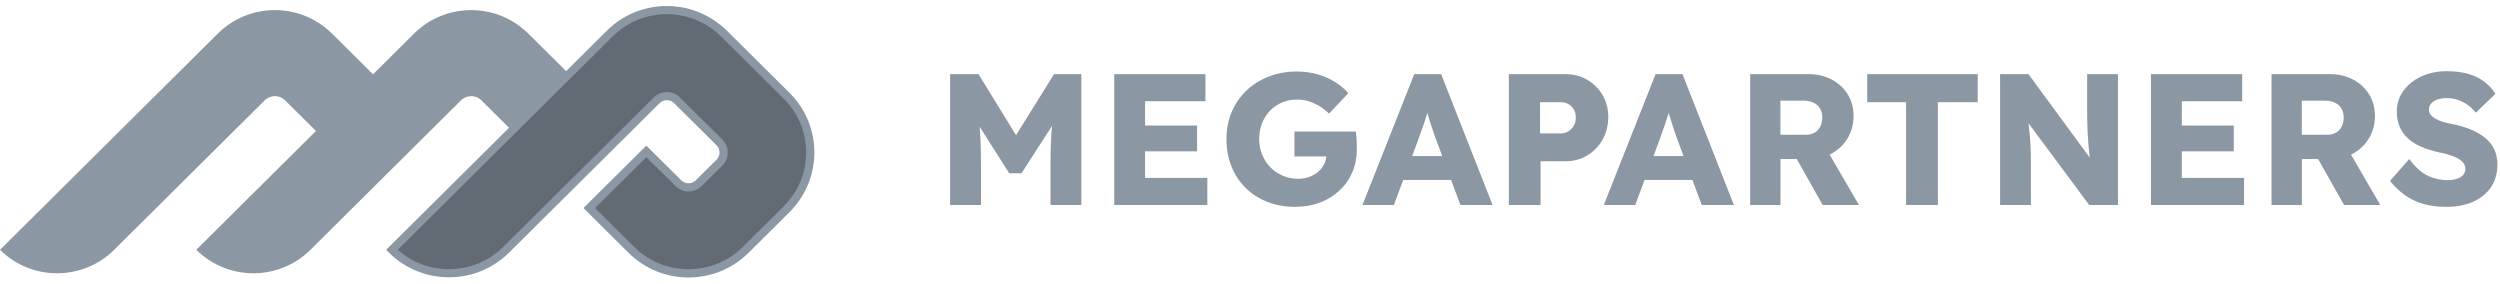 <svg width="388" height="44" viewBox="0 0 388 44" fill="none" xmlns="http://www.w3.org/2000/svg">
<path d="M81.84 5.064L81.835 5.069C76.932 0.356 69.111 0.402 64.267 5.21L57.896 11.534L51.379 5.064L51.374 5.069C46.47 0.356 38.65 0.402 33.805 5.21L0 38.768C4.892 43.625 12.824 43.625 17.717 38.768L41.089 15.568C41.96 14.703 43.372 14.703 44.243 15.568L49.038 20.328L30.463 38.768C35.355 43.625 43.287 43.625 48.18 38.768L71.55 15.568C72.422 14.703 73.833 14.703 74.705 15.568L88.305 29.069L97.164 20.275L81.842 5.064H81.84Z" fill="#8C97A4"/>
<path d="M122.122 32.427C126.984 27.567 126.974 19.716 122.093 14.869L112.26 5.109L112.254 5.115C107.354 0.355 99.496 0.383 94.636 5.208L60.831 38.767C65.723 43.623 73.655 43.623 78.547 38.767L101.921 15.563C102.793 14.698 104.204 14.698 105.075 15.563L111.66 22.1C112.531 22.965 112.531 24.366 111.66 25.231L108.438 28.429C107.567 29.294 106.156 29.294 105.284 28.429L100.314 23.494L91.454 32.289L98.005 38.792C102.867 43.619 110.729 43.645 115.628 38.88L115.631 38.877C115.662 38.847 115.692 38.82 115.722 38.792H115.72L122.125 32.431L122.122 32.428V32.427Z" fill="#626A73"/>
<path d="M106.861 43.065C106.84 43.065 106.819 43.065 106.799 43.065C103.307 43.049 100.023 41.689 97.554 39.238L90.552 32.287L100.312 22.599L105.733 27.981C106.034 28.28 106.434 28.445 106.859 28.445C107.285 28.445 107.684 28.28 107.985 27.981L111.207 24.783C111.828 24.167 111.828 23.164 111.207 22.547L104.622 16.011C104.321 15.712 103.922 15.548 103.496 15.548C103.071 15.548 102.671 15.712 102.37 16.011L78.996 39.214C73.863 44.31 65.51 44.31 60.378 39.214L59.927 38.767L60.378 38.319L94.185 4.762C96.654 2.311 99.936 0.952 103.426 0.935C103.448 0.935 103.471 0.935 103.491 0.935C106.744 0.935 109.824 2.102 112.237 4.236L112.253 4.22L112.711 4.661L122.543 14.42C127.509 19.349 127.668 27.292 123.011 32.412L123.027 32.428L116.176 39.235C116.153 39.257 116.131 39.278 116.109 39.298L116.08 39.325C113.6 41.738 110.329 43.062 106.864 43.062L106.861 43.065ZM92.354 32.289L98.454 38.344C103.042 42.899 110.546 42.937 115.18 38.428L115.193 38.416C115.193 38.416 115.199 38.409 115.202 38.408L115.267 38.341L121.35 32.303L121.667 31.981C126.273 27.379 126.26 19.903 121.64 15.317L112.057 5.806L111.806 5.569C109.569 3.396 106.619 2.202 103.49 2.202C103.471 2.202 103.45 2.202 103.431 2.202C100.278 2.218 97.313 3.445 95.085 5.657L61.741 38.757C63.927 40.71 66.725 41.779 69.688 41.779C72.864 41.779 75.85 40.552 78.096 38.322L101.47 15.119C102.011 14.581 102.731 14.286 103.498 14.286C104.264 14.286 104.984 14.581 105.526 15.119L112.11 21.655C113.228 22.765 113.228 24.572 112.11 25.682L108.889 28.879C108.347 29.417 107.627 29.713 106.861 29.713C106.094 29.713 105.374 29.417 104.833 28.879L100.312 24.393L92.354 32.292V32.289Z" fill="#8C97A4"/>
<path d="M147.455 31.813V11.508H151.868L159.264 23.547L156.103 23.517L163.588 11.508H167.822V31.813H163.036V25.492C163.036 23.755 163.081 22.183 163.17 20.796C163.26 19.402 163.409 18.023 163.618 16.652L164.169 18.157L158.541 26.886H156.625L151.115 18.21L151.667 16.644C151.883 17.941 152.032 19.268 152.114 20.632C152.204 21.996 152.249 23.614 152.249 25.492V31.813H147.462H147.455Z" fill="#8C97A4"/>
<path d="M172.929 31.813V11.508H187.086V15.713H177.715V27.609H187.377V31.813H172.929ZM175.248 23.487V19.484H185.782V23.487H175.248Z" fill="#8C97A4"/>
<path d="M201.072 32.104C199.446 32.104 197.978 31.843 196.666 31.321C195.346 30.799 194.22 30.061 193.274 29.115C192.327 28.168 191.596 27.05 191.097 25.761C190.597 24.478 190.344 23.077 190.344 21.571C190.344 20.066 190.612 18.679 191.141 17.412C191.671 16.145 192.431 15.042 193.415 14.088C194.399 13.133 195.57 12.403 196.912 11.881C198.254 11.359 199.722 11.098 201.31 11.098C202.428 11.098 203.487 11.248 204.486 11.531C205.485 11.822 206.387 12.217 207.2 12.723C208.012 13.23 208.698 13.804 209.257 14.468L206.268 17.628C205.783 17.166 205.284 16.779 204.777 16.465C204.262 16.16 203.718 15.914 203.137 15.727C202.555 15.541 201.936 15.452 201.28 15.452C200.43 15.452 199.648 15.608 198.947 15.914C198.239 16.227 197.62 16.652 197.091 17.203C196.561 17.755 196.151 18.403 195.86 19.149C195.57 19.894 195.428 20.699 195.428 21.571C195.428 22.444 195.585 23.256 195.89 24.009C196.196 24.762 196.621 25.418 197.165 25.969C197.709 26.521 198.35 26.953 199.096 27.274C199.841 27.594 200.639 27.751 201.489 27.751C202.085 27.751 202.652 27.654 203.189 27.46C203.718 27.266 204.18 27.005 204.568 26.677C204.956 26.349 205.261 25.954 205.5 25.5C205.731 25.045 205.85 24.56 205.85 24.039V23.286L206.491 24.27H200.893V20.409H210.435C210.472 20.625 210.502 20.915 210.524 21.281C210.547 21.646 210.554 22.004 210.569 22.354C210.577 22.704 210.584 22.965 210.584 23.137C210.584 24.456 210.346 25.656 209.876 26.752C209.406 27.848 208.743 28.787 207.885 29.577C207.036 30.367 206.029 30.986 204.866 31.433C203.703 31.88 202.451 32.096 201.094 32.096L201.072 32.104Z" fill="#8C97A4"/>
<path d="M211.456 31.813L219.493 11.508H223.667L231.644 31.813H226.657L222.825 21.512C222.668 21.109 222.512 20.669 222.363 20.207C222.206 19.745 222.05 19.261 221.901 18.769C221.744 18.277 221.595 17.792 221.453 17.315C221.312 16.846 221.185 16.406 221.088 15.996L221.96 15.966C221.841 16.45 221.714 16.92 221.565 17.39C221.423 17.852 221.274 18.314 221.133 18.769C220.991 19.223 220.827 19.678 220.656 20.133C220.484 20.587 220.32 21.057 220.164 21.541L216.332 31.813H211.456ZM215.288 27.93L216.824 24.218H226.165L227.671 27.93H215.28H215.288Z" fill="#8C97A4"/>
<path d="M234.172 31.813V11.508H242.932C244.206 11.508 245.347 11.799 246.339 12.38C247.33 12.962 248.128 13.752 248.717 14.758C249.306 15.765 249.604 16.898 249.604 18.15C249.604 19.402 249.306 20.64 248.717 21.676C248.128 22.712 247.33 23.524 246.339 24.128C245.34 24.724 244.206 25.03 242.932 25.03H239.1V31.821H234.165L234.172 31.813ZM239.018 20.707H242.238C242.663 20.707 243.051 20.602 243.401 20.386C243.752 20.17 244.028 19.887 244.244 19.514C244.46 19.149 244.564 18.724 244.564 18.239C244.564 17.755 244.46 17.308 244.244 16.965C244.028 16.622 243.752 16.346 243.401 16.152C243.051 15.959 242.663 15.862 242.238 15.862H239.018V20.707Z" fill="#8C97A4"/>
<path d="M248.911 31.813L256.947 11.508H261.122L269.099 31.813H264.111L260.28 21.512C260.123 21.109 259.966 20.669 259.817 20.207C259.661 19.745 259.504 19.261 259.355 18.769C259.199 18.277 259.049 17.792 258.908 17.315C258.766 16.846 258.639 16.406 258.542 15.996L259.415 15.966C259.295 16.45 259.169 16.92 259.02 17.39C258.871 17.852 258.729 18.314 258.587 18.769C258.446 19.223 258.282 19.678 258.11 20.133C257.939 20.587 257.775 21.057 257.618 21.541L253.786 31.813H248.911ZM252.742 27.93L254.278 24.218H263.619L265.125 27.93H252.735H252.742Z" fill="#8C97A4"/>
<path d="M271.626 31.813V11.508H280.766C282.063 11.508 283.233 11.792 284.292 12.351C285.343 12.91 286.171 13.685 286.775 14.654C287.371 15.63 287.677 16.741 287.677 17.979C287.677 19.216 287.378 20.401 286.775 21.415C286.178 22.428 285.351 23.226 284.307 23.808C283.263 24.389 282.085 24.68 280.766 24.68H276.33V31.813H271.633H271.626ZM276.323 20.908H280.326C280.825 20.908 281.273 20.796 281.645 20.573C282.018 20.349 282.309 20.036 282.518 19.626C282.719 19.223 282.823 18.754 282.823 18.232C282.823 17.71 282.704 17.248 282.473 16.853C282.242 16.458 281.906 16.152 281.474 15.944C281.042 15.727 280.512 15.623 279.894 15.623H276.323V20.901V20.908ZM282.876 31.813L277.709 22.645L282.756 21.922L288.504 31.813H282.876Z" fill="#8C97A4"/>
<path d="M295.825 31.813V15.862H289.793V11.508H306.94V15.862H300.76V31.813H295.825Z" fill="#8C97A4"/>
<path d="M310.415 31.813V11.508H314.821L325.466 26.014L324.505 25.865C324.408 25.224 324.333 24.62 324.274 24.039C324.214 23.457 324.162 22.891 324.117 22.324C324.072 21.765 324.028 21.191 323.998 20.617C323.968 20.036 323.945 19.41 323.938 18.731C323.931 18.053 323.923 17.323 323.923 16.525V11.508H328.709V31.813H324.244L313.128 16.846L314.612 17.047C314.709 17.979 314.791 18.761 314.858 19.41C314.925 20.058 314.985 20.632 315.029 21.131C315.074 21.638 315.111 22.093 315.134 22.496C315.156 22.898 315.163 23.301 315.178 23.703C315.186 24.098 315.193 24.538 315.193 25.023V31.813H310.407H310.415Z" fill="#8C97A4"/>
<path d="M333.831 31.813V11.508H347.988V15.713H338.617V27.609H348.278V31.813H333.831ZM336.149 23.487V19.484H346.683V23.487H336.149Z" fill="#8C97A4"/>
<path d="M352.542 31.813V11.508H361.682C362.979 11.508 364.15 11.792 365.209 12.351C366.26 12.91 367.087 13.685 367.691 14.654C368.287 15.63 368.593 16.741 368.593 17.979C368.593 19.216 368.295 20.401 367.691 21.415C367.095 22.428 366.267 23.226 365.223 23.808C364.18 24.389 363.002 24.68 361.682 24.68H357.247V31.813H352.55H352.542ZM357.239 20.908H361.242C361.742 20.908 362.182 20.796 362.562 20.573C362.942 20.349 363.233 20.036 363.434 19.626C363.636 19.216 363.74 18.754 363.74 18.232C363.74 17.71 363.621 17.248 363.389 16.853C363.158 16.458 362.823 16.152 362.391 15.944C361.958 15.727 361.429 15.623 360.81 15.623H357.239V20.901V20.908ZM363.792 31.813L358.626 22.645L363.673 21.922L369.421 31.813H363.792Z" fill="#8C97A4"/>
<path d="M379.634 32.104C378.3 32.104 377.092 31.947 376.019 31.627C374.945 31.306 373.991 30.844 373.163 30.233C372.328 29.622 371.583 28.906 370.927 28.071L373.916 24.68C374.885 25.977 375.855 26.849 376.831 27.288C377.808 27.736 378.822 27.959 379.865 27.959C380.387 27.959 380.864 27.892 381.289 27.758C381.714 27.624 382.042 27.423 382.273 27.162C382.504 26.901 382.624 26.573 382.624 26.193C382.624 25.902 382.549 25.641 382.407 25.41C382.258 25.179 382.065 24.978 381.811 24.799C381.558 24.627 381.259 24.463 380.909 24.322C380.559 24.18 380.193 24.053 379.806 23.942C379.418 23.83 379.023 23.74 378.613 23.666C377.495 23.413 376.511 23.107 375.683 22.734C374.848 22.369 374.162 21.914 373.611 21.385C373.059 20.856 372.649 20.244 372.381 19.559C372.112 18.873 371.978 18.105 371.978 17.255C371.978 16.346 372.187 15.511 372.604 14.743C373.022 13.976 373.581 13.32 374.289 12.768C374.997 12.216 375.81 11.792 376.742 11.493C377.674 11.195 378.635 11.046 379.642 11.046C380.976 11.046 382.124 11.188 383.078 11.464C384.033 11.747 384.86 12.149 385.546 12.671C386.232 13.193 386.821 13.819 387.298 14.557L384.249 17.486C383.846 16.987 383.406 16.57 382.929 16.242C382.452 15.914 381.953 15.66 381.423 15.489C380.894 15.317 380.342 15.228 379.783 15.228C379.224 15.228 378.702 15.303 378.292 15.444C377.875 15.593 377.554 15.794 377.323 16.055C377.092 16.316 376.973 16.629 376.973 16.995C376.973 17.323 377.07 17.606 377.264 17.837C377.457 18.068 377.718 18.277 378.046 18.463C378.374 18.649 378.755 18.806 379.18 18.925C379.604 19.052 380.052 19.149 380.514 19.231C381.58 19.447 382.542 19.723 383.399 20.073C384.256 20.423 385.002 20.848 385.635 21.348C386.269 21.847 386.746 22.443 387.089 23.129C387.425 23.815 387.596 24.613 387.596 25.522C387.596 26.931 387.253 28.131 386.567 29.107C385.882 30.084 384.942 30.829 383.749 31.343C382.564 31.858 381.192 32.111 379.642 32.111L379.634 32.104Z" fill="#8C97A4"/>
</svg>
